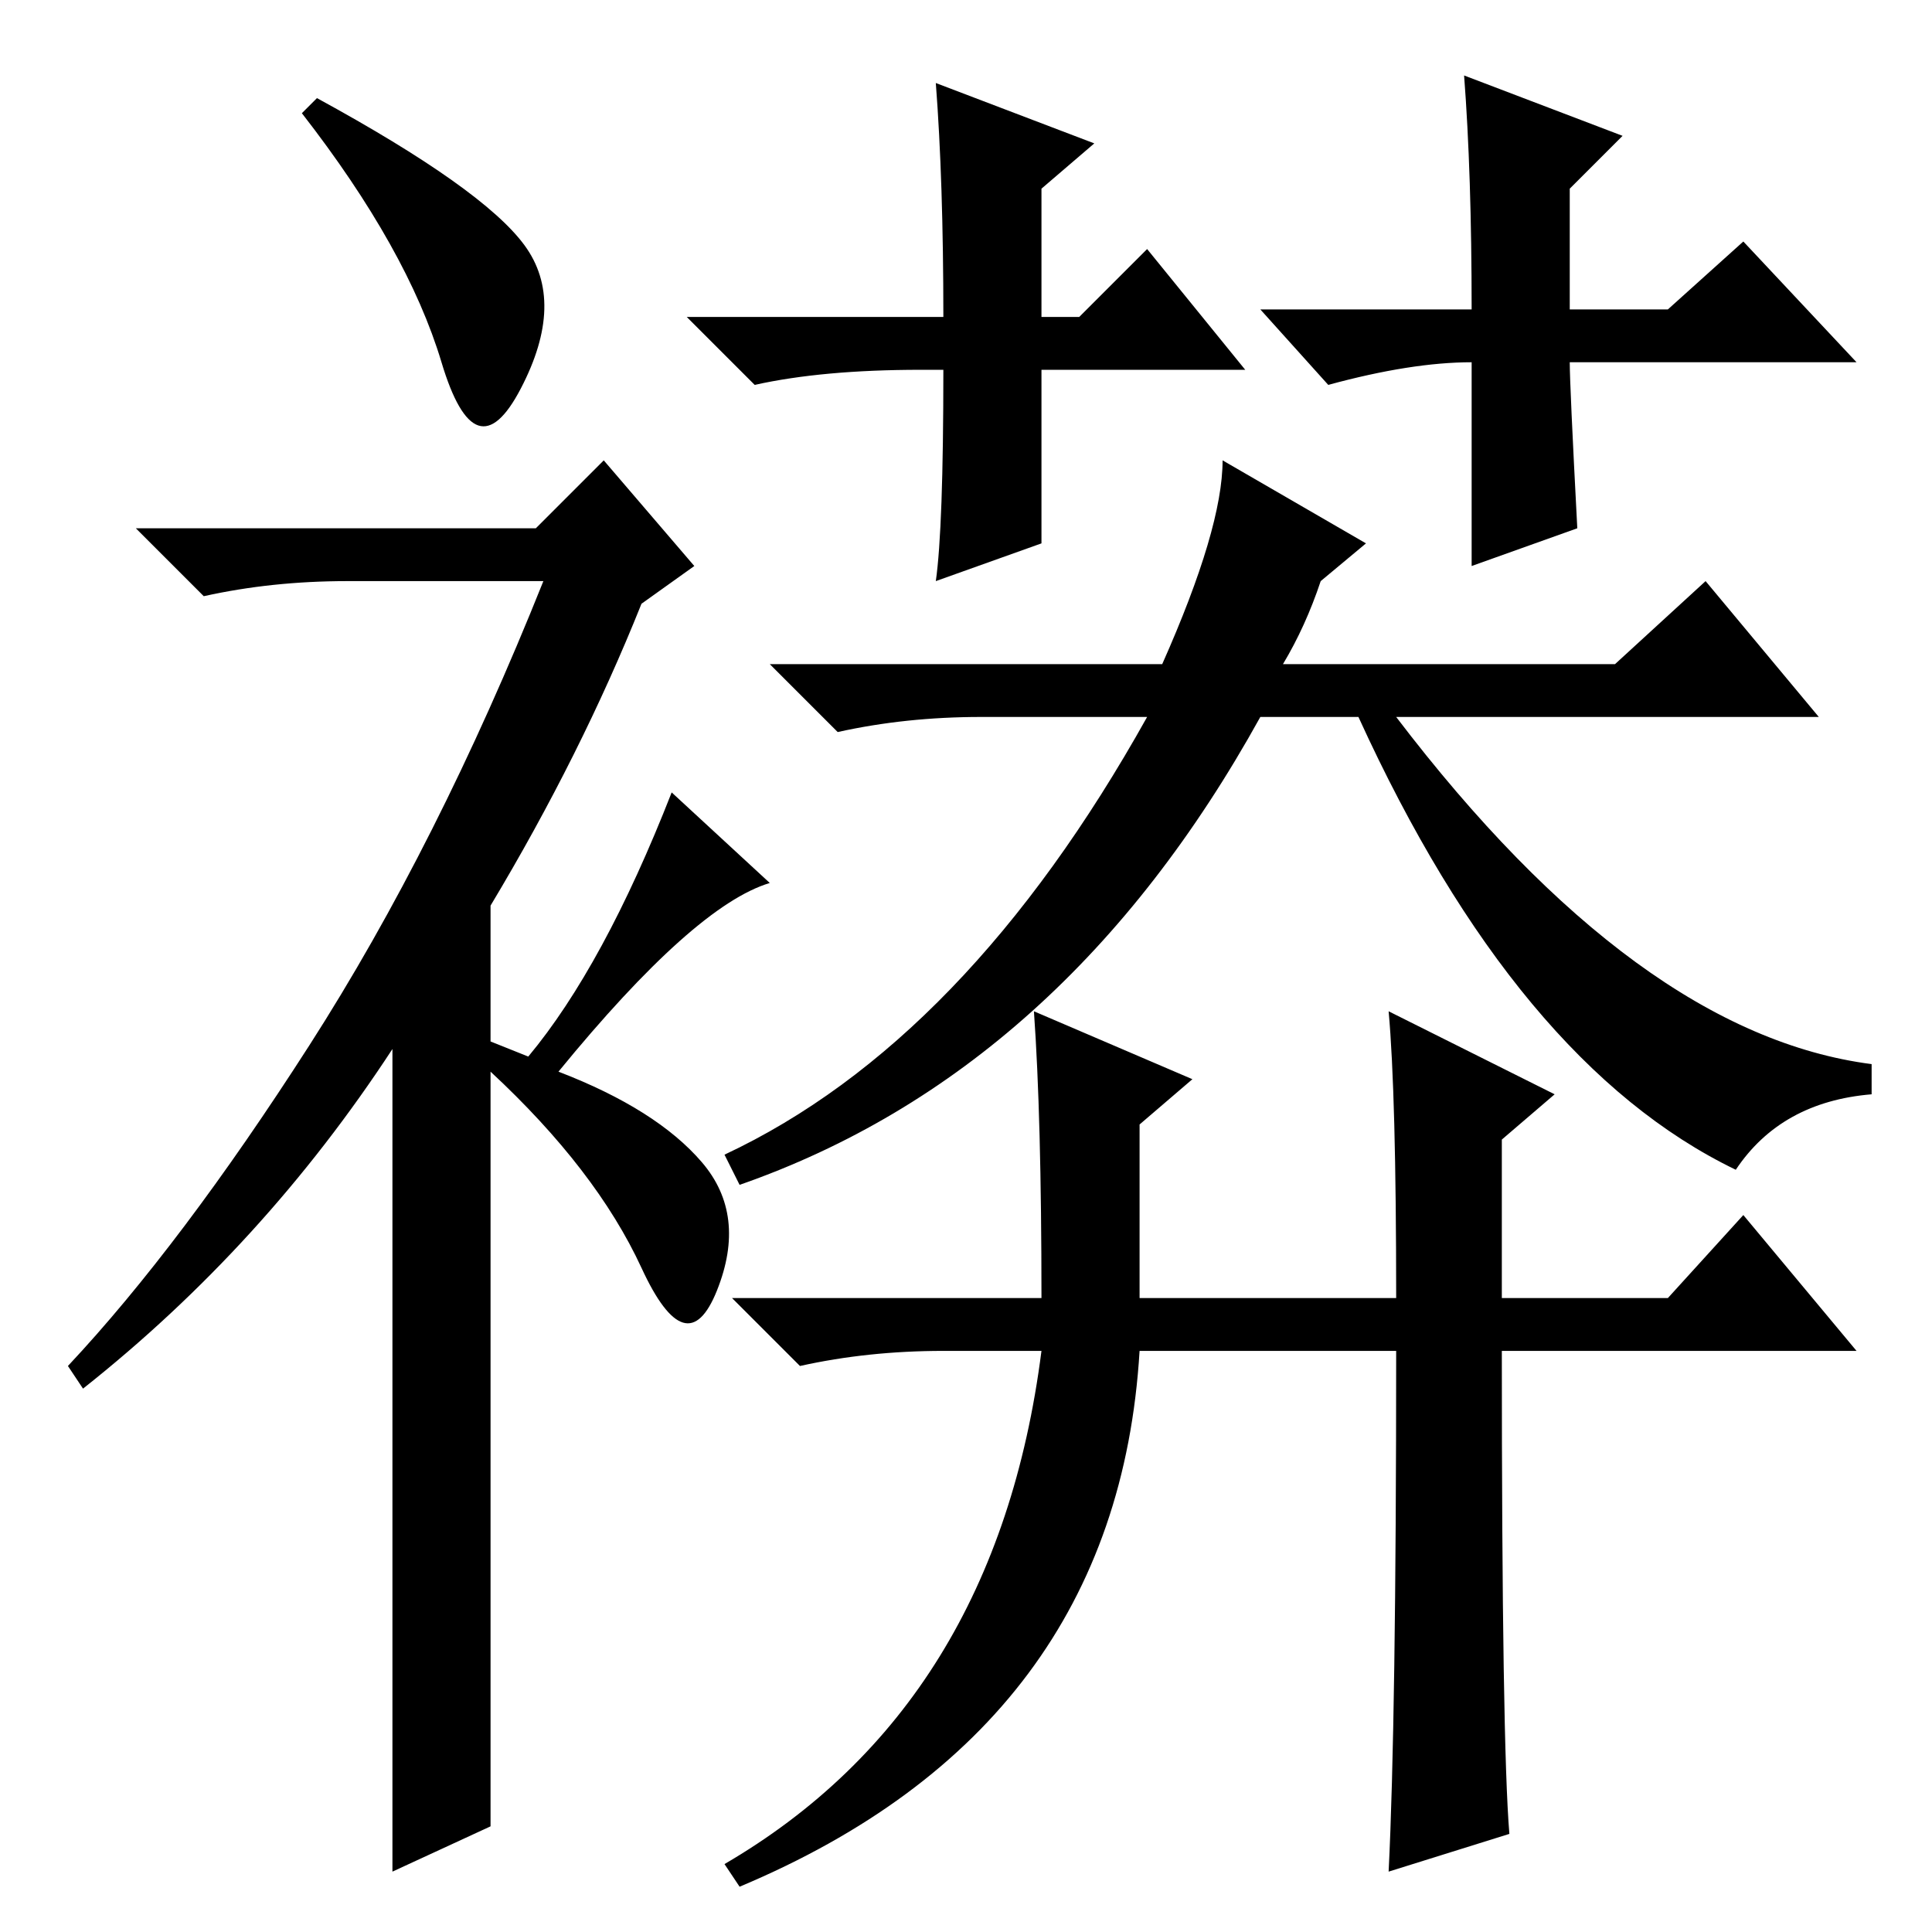 <?xml version="1.0" standalone="no"?>
<!DOCTYPE svg PUBLIC "-//W3C//DTD SVG 1.1//EN" "http://www.w3.org/Graphics/SVG/1.1/DTD/svg11.dtd" >
<svg xmlns="http://www.w3.org/2000/svg" xmlns:xlink="http://www.w3.org/1999/xlink" version="1.1" viewBox="0 -36 256 256">
  <g transform="matrix(1 0 0 -1 0 220)">
   <path fill="currentColor"
d="M58.5 208q-4.5 15 -18.5 33l2 2q22 -12 27.5 -19.5t-0.5 -19t-10.5 3.5zM80 195l12 -14l-7 -5q-8 -20 -20 -40v-18l5 -2q10 12 19 35l13 -12q-10 -3 -28 -25q13 -5 19 -12t2 -17t-10 3t-20 26v-100l-13 -6v109q-17 -26 -41 -45l-2 3q15 16 32 42.5t31 61.5h-26
q-10 0 -19 -2l-9 9h53zM175 179q-2 -6 -5 -11h44l12 11l15 -18h-56q32 -42 63 -46v-4q-12 -1 -18 -10q-29 14 -50 60h-13q-26 -47 -69 -62l-2 4q32 15 56 58h-22q-10 0 -19 -2l-9 9h52q8 18 8 27l19 -11zM151 84h34q0 27 -1 38l22 -11l-7 -6v-21h22l10 11l15 -18h-47
q0 -52 1 -64l-16 -5q1 20 1 69h-34q-3 -50 -53 -71l-2 3q36 21 42 68h-13q-10 0 -19 -2l-9 9h41q0 24 -1 38l21 -9l-7 -6v-23zM195 208q-8 0 -19 -3l-9 10h28q0 18 -1 31l21 -8l-7 -7v-16h13l10 9l15 -16h-38q0 -3 1 -22l-14 -5v28v-1zM138 207v-23l-14 -5q1 7 1 28h-3
q-13 0 -22 -2l-9 9h34q0 18 -1 31l21 -8l-7 -6v-17h5l9 9l13 -16h-27z" />
  </g>

</svg>
